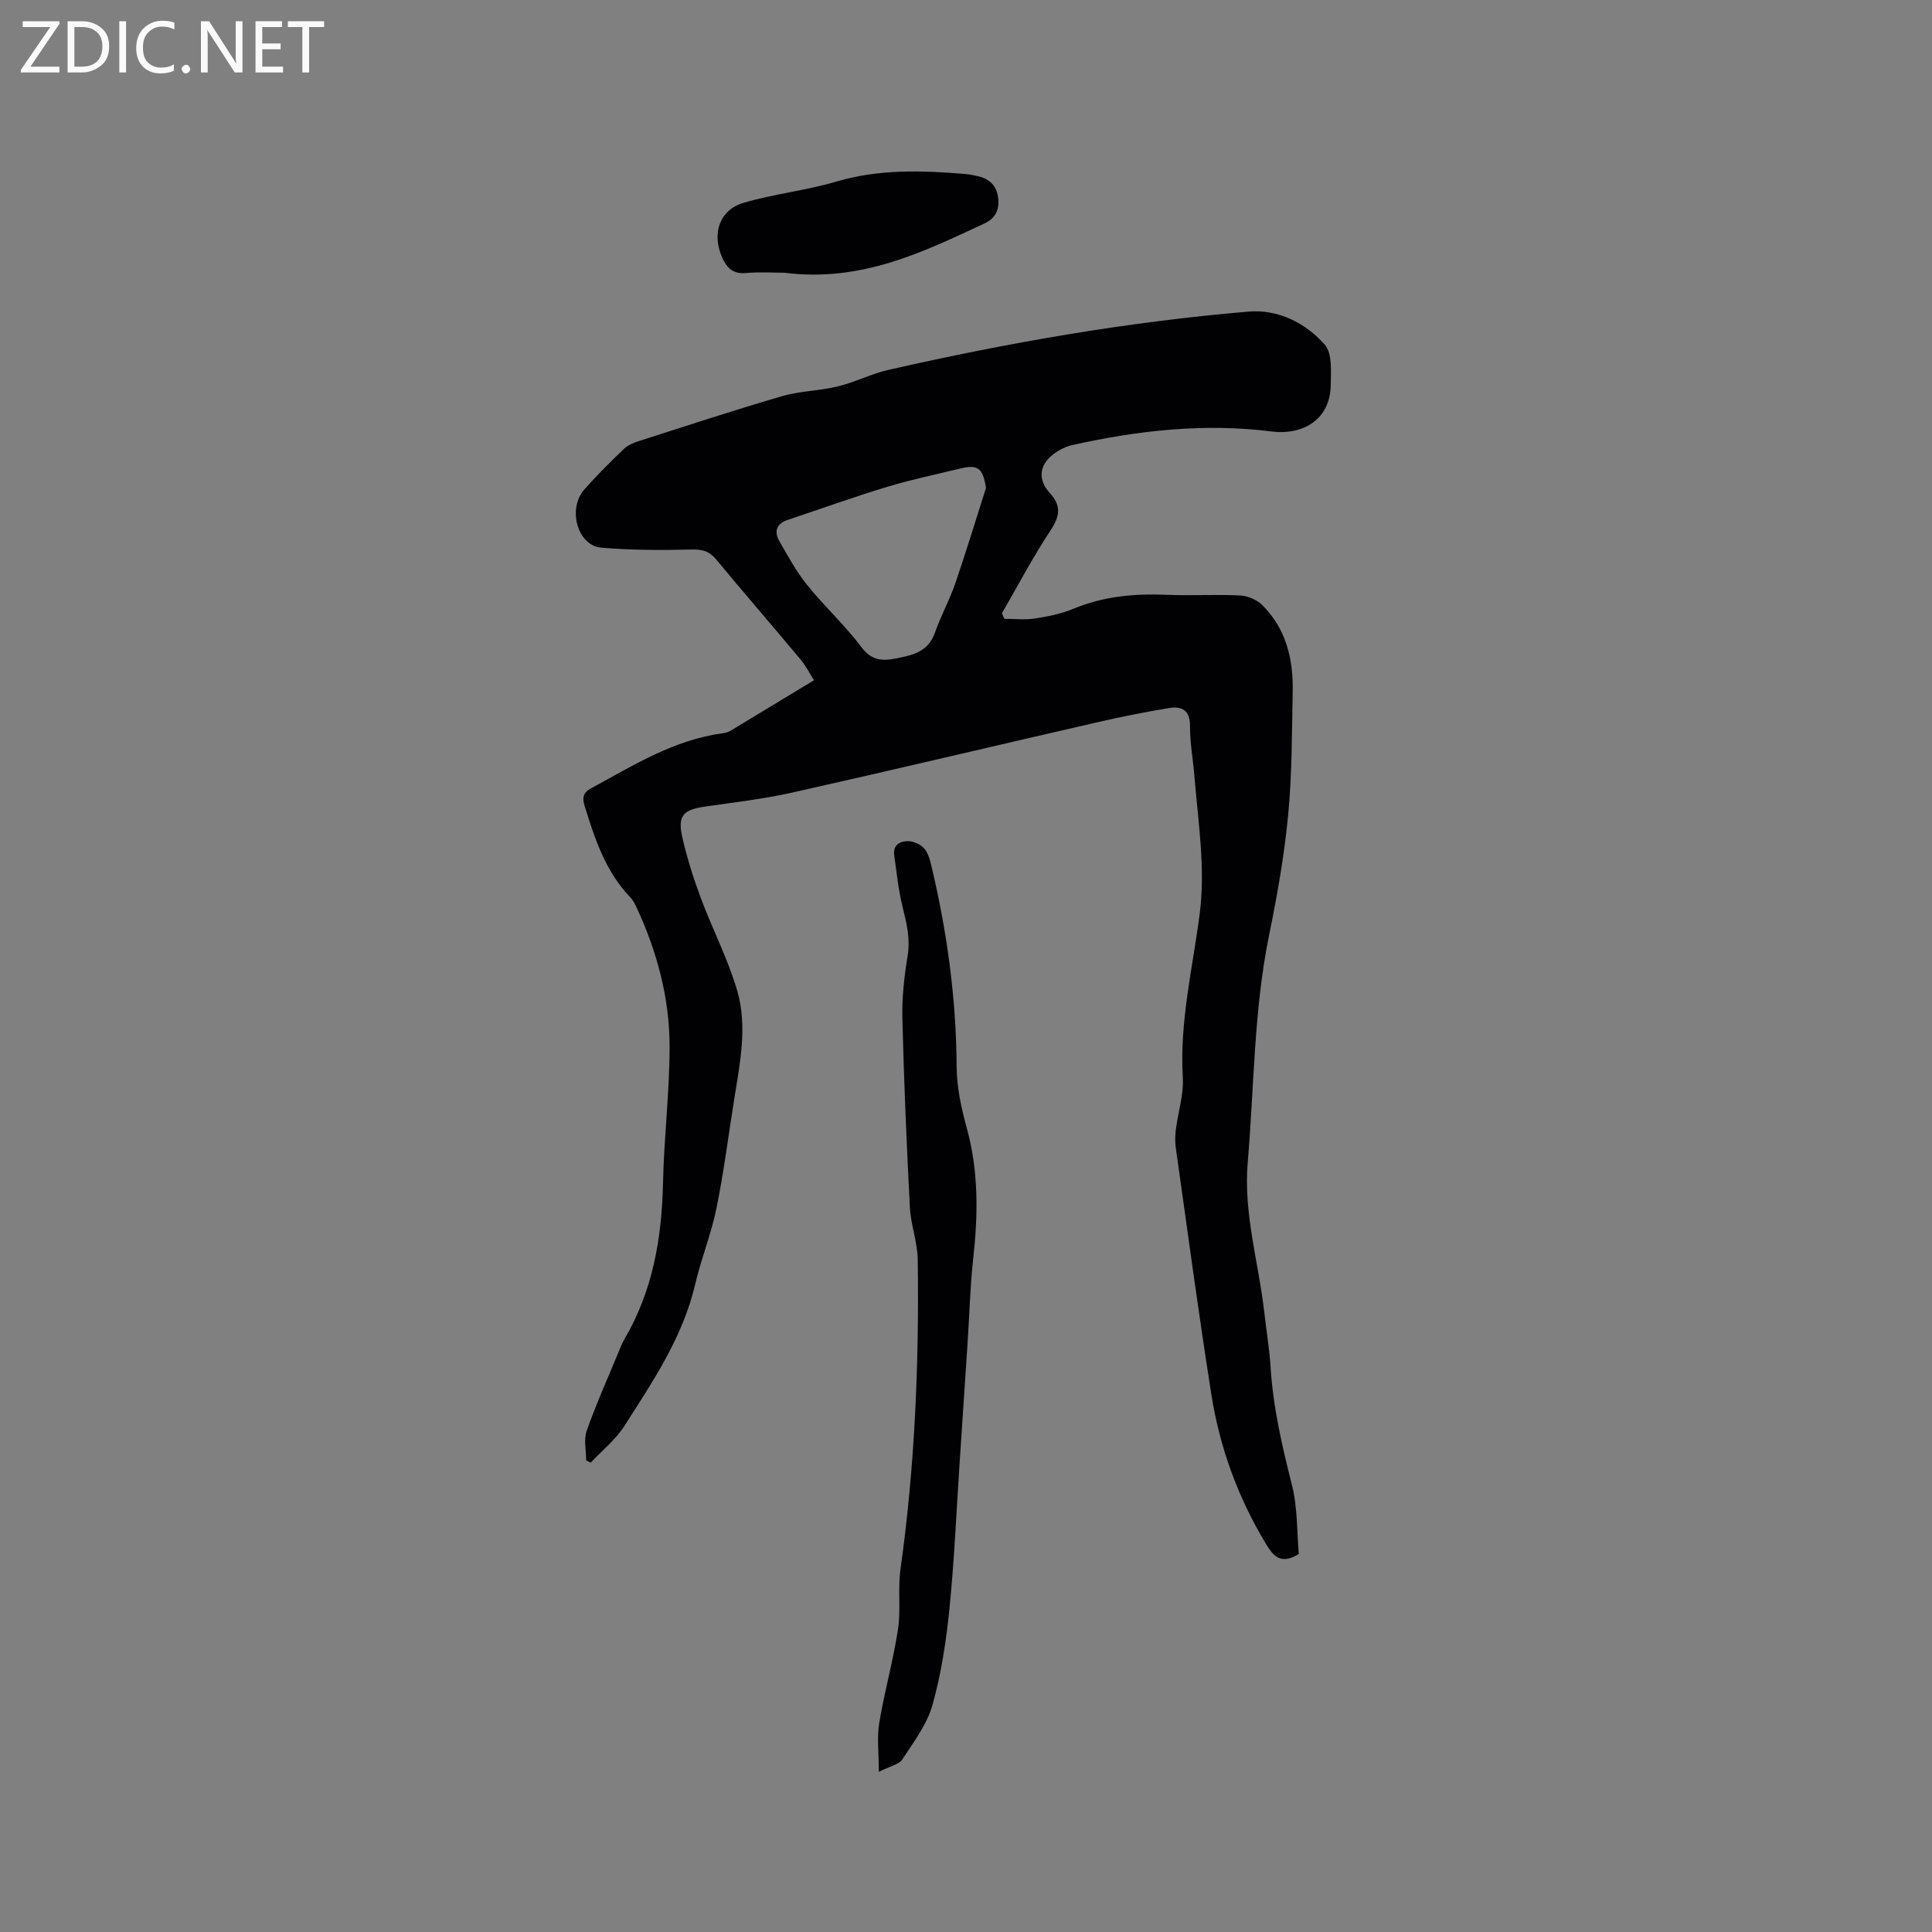 <svg enable-background="new 0 0 400 400" viewBox="0 0 400 400" xmlns="http://www.w3.org/2000/svg"><rect x="0" y="0" width="400" height="400" fill="#808080" stroke="none"/><path d="m268.9 321.73c-3.85 2.42-5.4.23-6.85-2.17-5.76-9.55-9.52-19.89-11.25-30.84-2.68-16.99-4.96-34.04-7.36-51.06-.17-1.23-.15-2.52 0-3.75.46-3.63 1.66-7.28 1.45-10.85-.69-11.47 2.02-22.54 3.48-33.75 1.25-9.61-.31-19.03-1.07-28.52-.28-3.49-.94-6.96-.92-10.44.02-3.34-1.71-4.19-4.37-3.75-5 .83-9.99 1.82-14.93 2.96-21.05 4.83-42.06 9.83-63.13 14.55-5.98 1.34-12.11 2.02-18.19 2.92-4.33.64-5.5 1.91-4.5 6.31.98 4.29 2.32 8.53 3.86 12.66 2.4 6.43 5.62 12.59 7.52 19.14 2.11 7.25.61 14.73-.57 22.07-1.23 7.63-2.18 15.32-3.72 22.88-1.09 5.36-3.18 10.51-4.43 15.84-2.57 10.96-8.76 20.09-14.67 29.33-1.82 2.84-4.61 5.07-6.96 7.57-.31-.16-.62-.32-.93-.49 0-2.04-.54-4.26.1-6.08 1.89-5.38 4.23-10.59 6.41-15.87.44-1.08.86-2.18 1.44-3.18 5.85-9.99 7.72-20.89 7.96-32.3.2-9.41 1.36-18.81 1.36-28.21.01-10.06-2.6-19.69-6.84-28.84-.35-.76-.77-1.53-1.34-2.13-5.1-5.31-7.29-12.06-9.41-18.86-.52-1.66-.33-2.75 1.31-3.64 8.73-4.75 17.21-10.07 27.35-11.43.51-.07 1.06-.21 1.49-.47 5.68-3.42 11.35-6.86 17.34-10.49-.78-1.22-1.63-2.91-2.81-4.33-5.77-6.92-11.68-13.72-17.43-20.67-1.44-1.74-2.89-2.14-5.15-2.07-6.21.17-12.46.14-18.64-.38-4.94-.42-7.07-8.03-3.51-12.06 2.59-2.94 5.39-5.7 8.22-8.42.79-.76 1.95-1.23 3.03-1.58 9.88-3.16 19.73-6.41 29.69-9.31 3.73-1.09 7.76-1.09 11.55-2.02 3.56-.87 6.9-2.61 10.47-3.42 24.6-5.6 49.43-9.95 74.58-12.07 6.06-.51 11.77 2.33 15.75 6.85 1.58 1.8 1.27 5.56 1.23 8.42-.1 6.89-5.52 10.4-12.26 9.55-13.87-1.76-27.66-.22-41.25 2.82-1.76.39-3.62 1.45-4.87 2.75-2.15 2.23-1.84 4.92.2 7.14 2.41 2.62 2.15 4.78.2 7.73-3.66 5.53-6.76 11.44-10.09 17.2.17.38.33.76.5 1.15 2.1 0 4.23.25 6.28-.06 2.71-.42 5.48-.96 7.99-2.01 6.21-2.59 12.62-3.18 19.25-2.9 5.08.21 10.19-.11 15.26.13 1.58.08 3.48.87 4.6 1.98 5 4.94 6.47 11.29 6.32 18.07-.18 8.48-.13 16.99-.94 25.41-.8 8.31-2.25 16.59-3.93 24.78-3.19 15.56-3.1 31.39-4.44 47.11-.91 10.66 2.27 20.78 3.44 31.16.43 3.79 1.06 7.56 1.3 11.36.52 8.27 2.37 16.24 4.4 24.25 1.21 4.73 1.03 9.81 1.43 14.33zm-64.76-220.71c-.63-4.07-1.64-4.92-5.35-4.01-5.03 1.23-10.11 2.27-15.06 3.77-6.95 2.11-13.8 4.57-20.69 6.88-2.37.8-2.79 2.46-1.66 4.42 1.78 3.09 3.51 6.29 5.74 9.05 3.58 4.44 7.85 8.34 11.27 12.9 2.1 2.8 4.41 2.84 7.16 2.29 3.33-.67 6.62-1.35 7.99-5.26 1.21-3.47 3.02-6.73 4.22-10.21 2.25-6.56 4.26-13.21 6.38-19.83z" fill="#010104"/><path d="m181.95 366.84c0-3.95-.41-7.12.09-10.13 1.07-6.47 2.87-12.82 3.87-19.3.63-4.09-.05-8.38.52-12.49 2.99-21.26 3.87-42.64 3.58-64.07-.05-3.64-1.44-7.24-1.63-10.89-.68-13.02-1.23-26.05-1.55-39.09-.11-4.31.38-8.69 1.08-12.96.6-3.62-.23-6.86-1.07-10.27-.85-3.46-1.2-7.04-1.7-10.58-.3-2.12 1.2-2.92 2.84-2.91 1.12.01 2.5.61 3.27 1.42.82.85 1.23 2.22 1.52 3.43 3.29 13.75 5.21 27.65 5.29 41.83.02 4.28.98 8.64 2.12 12.8 2.46 8.98 2.32 17.97 1.3 27.09-.63 5.68-.76 11.42-1.14 17.13-.55 8.44-1.11 16.89-1.68 25.33-.66 9.94-1.08 19.9-2.08 29.8-.68 6.72-1.69 13.5-3.51 19.98-1.13 4.04-3.89 7.69-6.25 11.3-.68 1.05-2.5 1.38-4.87 2.58z" fill="#010104"/><path d="m162.43 56.47c-1.94 0-5.03-.2-8.07.06-2.62.22-3.86-1.06-4.81-3.16-2.24-4.94-.63-9.91 4.43-11.39 6.26-1.84 12.87-2.52 19.12-4.37 8.84-2.62 17.72-2.34 26.69-1.59.94.08 1.88.27 2.8.49 2.29.54 3.73 1.95 4.05 4.33.33 2.45-.44 4.31-2.83 5.43-12.77 5.95-25.47 12.2-41.38 10.2z" fill="#010104"/><g fill="#fbfafa"><path d="m12.4 4.8-6.1 9h6v1.2h-8v-.5l6.1-8.9h-5.7v-1.2h7.6v.4z"/><path d="m14 15v-10.6h3c1.6 0 2.9.5 4 1.4s1.6 2.2 1.6 3.8-.5 3-1.6 3.9-2.4 1.5-4 1.5zm1.4-9.4v8.2h1.6c1.3 0 2.4-.4 3.1-1.1s1.1-1.8 1.1-3.1-.4-2.3-1.2-3-1.8-1-3.1-1z"/><path d="m26.1 4.4v10.6h-1.4v-10.6z"/><path d="m36.1 14.6c-.8.4-1.8.6-2.9.6-1.5 0-2.7-.5-3.6-1.4s-1.4-2.2-1.4-3.8c0-1.7.5-3.1 1.5-4.1s2.3-1.6 3.9-1.6c1 0 1.8.1 2.5.4v1.4c-.8-.4-1.6-.6-2.5-.6-1.2 0-2.1.4-2.9 1.2s-1.1 1.8-1.1 3.2c0 1.3.3 2.3 1 3s1.6 1.1 2.7 1.1c1 0 2-.2 2.7-.7v1.3z"/><path d="m37.6 14.3c0-.2.1-.5.3-.6s.4-.3.6-.3c.3 0 .5.1.6.3s.3.4.3.6-.1.4-.3.6-.4.3-.6.3c-.3 0-.5-.1-.6-.3s-.3-.4-.3-.6z"/><path d="m50.2 15h-1.6l-5.3-8.2c-.2-.2-.3-.5-.4-.7 0 .2.1.7.1 1.5v7.4h-1.4v-10.6h1.7l5.2 8.1c.2.4.4.6.4.7 0-.3-.1-.8-.1-1.5v-7.3h1.4z"/><path d="m58.6 15h-5.7v-10.6h5.5v1.2h-4.1v3.4h3.8v1.2h-3.8v3.6h4.3z"/><path d="m67.1 5.6h-3.1v9.4h-1.4v-9.4h-3v-1.2h7.5z"/></g></svg>